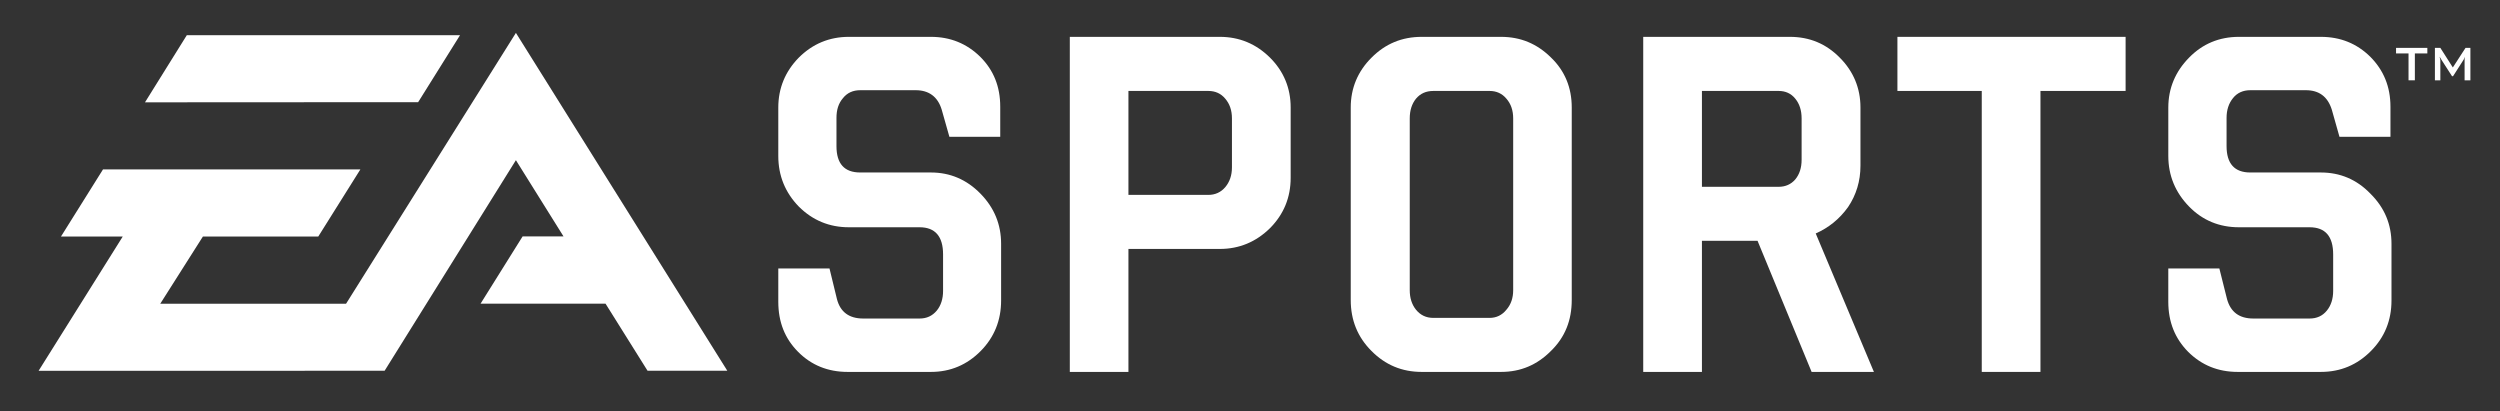 <svg width="158" height="26" viewBox="0 0 158 26" fill="none" xmlns="http://www.w3.org/2000/svg">
<rect x="0" y="0" width="158" height="26" fill="#333333" stroke="none"/>
<path d="M11.805 2.226H29.073L26.427 6.457L9.163 6.467L11.805 2.226H11.805ZM24.309 23.43H19.258V23.435H2.439L7.758 14.948H3.854L6.51 10.706H22.776L20.115 14.948H12.824L10.129 19.194H21.872L32.605 2.079L45.965 23.43H40.924L38.27 19.192H30.371L33.028 14.942H35.615L32.605 10.123L24.309 23.43V23.43Z" fill="white"/>
<path d="M153.408 3.377H152.619V5.075H152.219V3.377H151.43V3.026H153.408V3.377Z" fill="white"/>
<path d="M156.129 5.075H155.762V3.809C155.762 3.755 155.762 3.689 155.776 3.586C155.739 3.668 155.73 3.739 155.678 3.809L155.033 4.815H154.968L154.309 3.792C154.272 3.736 154.23 3.656 154.188 3.586C154.188 3.668 154.23 3.736 154.23 3.809V5.075H153.886V3.025H154.23L155.019 4.263L155.822 3.025H156.129V5.075V5.075Z" fill="white"/>
<path d="M63.27 18.991C63.27 20.246 62.839 21.313 61.984 22.18C61.116 23.062 60.057 23.505 58.837 23.505H53.571C52.327 23.505 51.277 23.08 50.442 22.239C49.601 21.395 49.188 20.351 49.188 19.069V16.966H52.424L52.898 18.914C53.111 19.716 53.659 20.131 54.555 20.131H58.117C58.562 20.131 58.92 19.969 59.203 19.631C59.468 19.31 59.602 18.881 59.602 18.393V16.077C59.602 14.942 59.105 14.363 58.117 14.363H53.645C52.424 14.363 51.361 13.932 50.479 13.05C49.624 12.167 49.188 11.104 49.188 9.857V6.8C49.188 5.574 49.625 4.521 50.479 3.646C51.361 2.765 52.424 2.329 53.645 2.329H58.837C60.057 2.329 61.098 2.751 61.952 3.59C62.801 4.437 63.215 5.477 63.215 6.746V8.647H60.002L59.514 6.924C59.263 6.104 58.697 5.701 57.875 5.701H54.365C53.91 5.701 53.547 5.865 53.279 6.198C52.991 6.53 52.865 6.943 52.865 7.452V9.234C52.865 10.345 53.362 10.901 54.365 10.901H58.837C60.044 10.901 61.093 11.346 61.966 12.239C62.839 13.133 63.27 14.183 63.27 15.41V18.992V18.991Z" fill="white"/>
<path d="M76.369 5.748H71.317V12.317H76.369C76.801 12.317 77.163 12.15 77.437 11.827C77.716 11.492 77.859 11.086 77.859 10.575V7.485C77.859 6.969 77.716 6.566 77.437 6.238C77.163 5.907 76.801 5.748 76.369 5.748ZM81.57 11.238C81.57 12.483 81.133 13.541 80.269 14.415C79.382 15.29 78.319 15.733 77.093 15.733H71.317V23.505H67.612V2.329H77.093C78.319 2.329 79.382 2.766 80.269 3.647C81.133 4.512 81.57 5.57 81.57 6.789V11.238Z" fill="white"/>
<path d="M112.414 5.748H107.562V11.806H112.414C112.841 11.806 113.198 11.646 113.463 11.337C113.732 11.011 113.862 10.598 113.862 10.095V7.485C113.862 6.981 113.732 6.566 113.463 6.238C113.198 5.907 112.841 5.748 112.414 5.748V5.748ZM114.494 23.505L111.076 15.217H107.562V23.505H103.852V2.329H113.119C114.364 2.329 115.413 2.766 116.277 3.647C117.14 4.512 117.581 5.574 117.581 6.789V10.481C117.581 11.44 117.317 12.317 116.797 13.088C116.249 13.853 115.562 14.397 114.754 14.755L118.431 23.505H114.494V23.505Z" fill="white"/>
<path d="M134.338 5.748H128.957V23.505H125.247V5.748H119.917V2.329H134.338V5.748Z" fill="white"/>
<path d="M151.142 18.991C151.142 20.246 150.71 21.313 149.847 22.18C148.974 23.062 147.92 23.505 146.675 23.505H141.428C140.18 23.505 139.144 23.08 138.295 22.239C137.459 21.395 137.036 20.351 137.036 19.069V16.966H140.263L140.751 18.914C140.978 19.716 141.517 20.131 142.409 20.131H145.965C146.416 20.131 146.782 19.969 147.056 19.631C147.321 19.31 147.456 18.881 147.456 18.393V16.077C147.456 14.942 146.964 14.363 145.965 14.363H141.499C140.264 14.363 139.205 13.932 138.346 13.05C137.487 12.167 137.037 11.104 137.037 9.857V6.8C137.037 5.574 137.487 4.521 138.346 3.646C139.205 2.765 140.264 2.329 141.499 2.329H146.676C147.92 2.329 148.951 2.751 149.805 3.59C150.646 4.437 151.077 5.477 151.077 6.746V8.647H147.855L147.368 6.924C147.108 6.104 146.56 5.701 145.733 5.701H142.214C141.768 5.701 141.392 5.865 141.127 6.198C140.858 6.53 140.719 6.943 140.719 7.452V9.234C140.719 10.345 141.225 10.901 142.214 10.901H146.676C147.902 10.901 148.947 11.346 149.81 12.239C150.711 13.133 151.142 14.183 151.142 15.41V18.992L151.142 18.991Z" fill="white"/>
<path d="M99.334 18.959C99.334 20.246 98.911 21.313 98.02 22.18C97.142 23.062 96.107 23.505 94.863 23.505H89.853C88.603 23.505 87.55 23.062 86.677 22.18C85.809 21.313 85.367 20.246 85.367 18.959V6.789C85.367 5.575 85.809 4.512 86.677 3.647C87.55 2.766 88.604 2.329 89.853 2.329H94.863C96.107 2.329 97.142 2.766 98.02 3.633C98.911 4.486 99.334 5.56 99.334 6.788V18.959V18.959ZM94.143 5.748H90.591C90.126 5.748 89.769 5.907 89.49 6.238C89.226 6.566 89.096 6.981 89.096 7.485V18.34C89.096 18.832 89.226 19.242 89.49 19.573C89.769 19.915 90.126 20.091 90.591 20.091H94.143C94.57 20.091 94.932 19.916 95.206 19.573C95.494 19.242 95.633 18.832 95.633 18.34V7.485C95.633 6.981 95.494 6.566 95.206 6.238C94.932 5.907 94.57 5.748 94.143 5.748Z" fill="white"/>
</svg>
